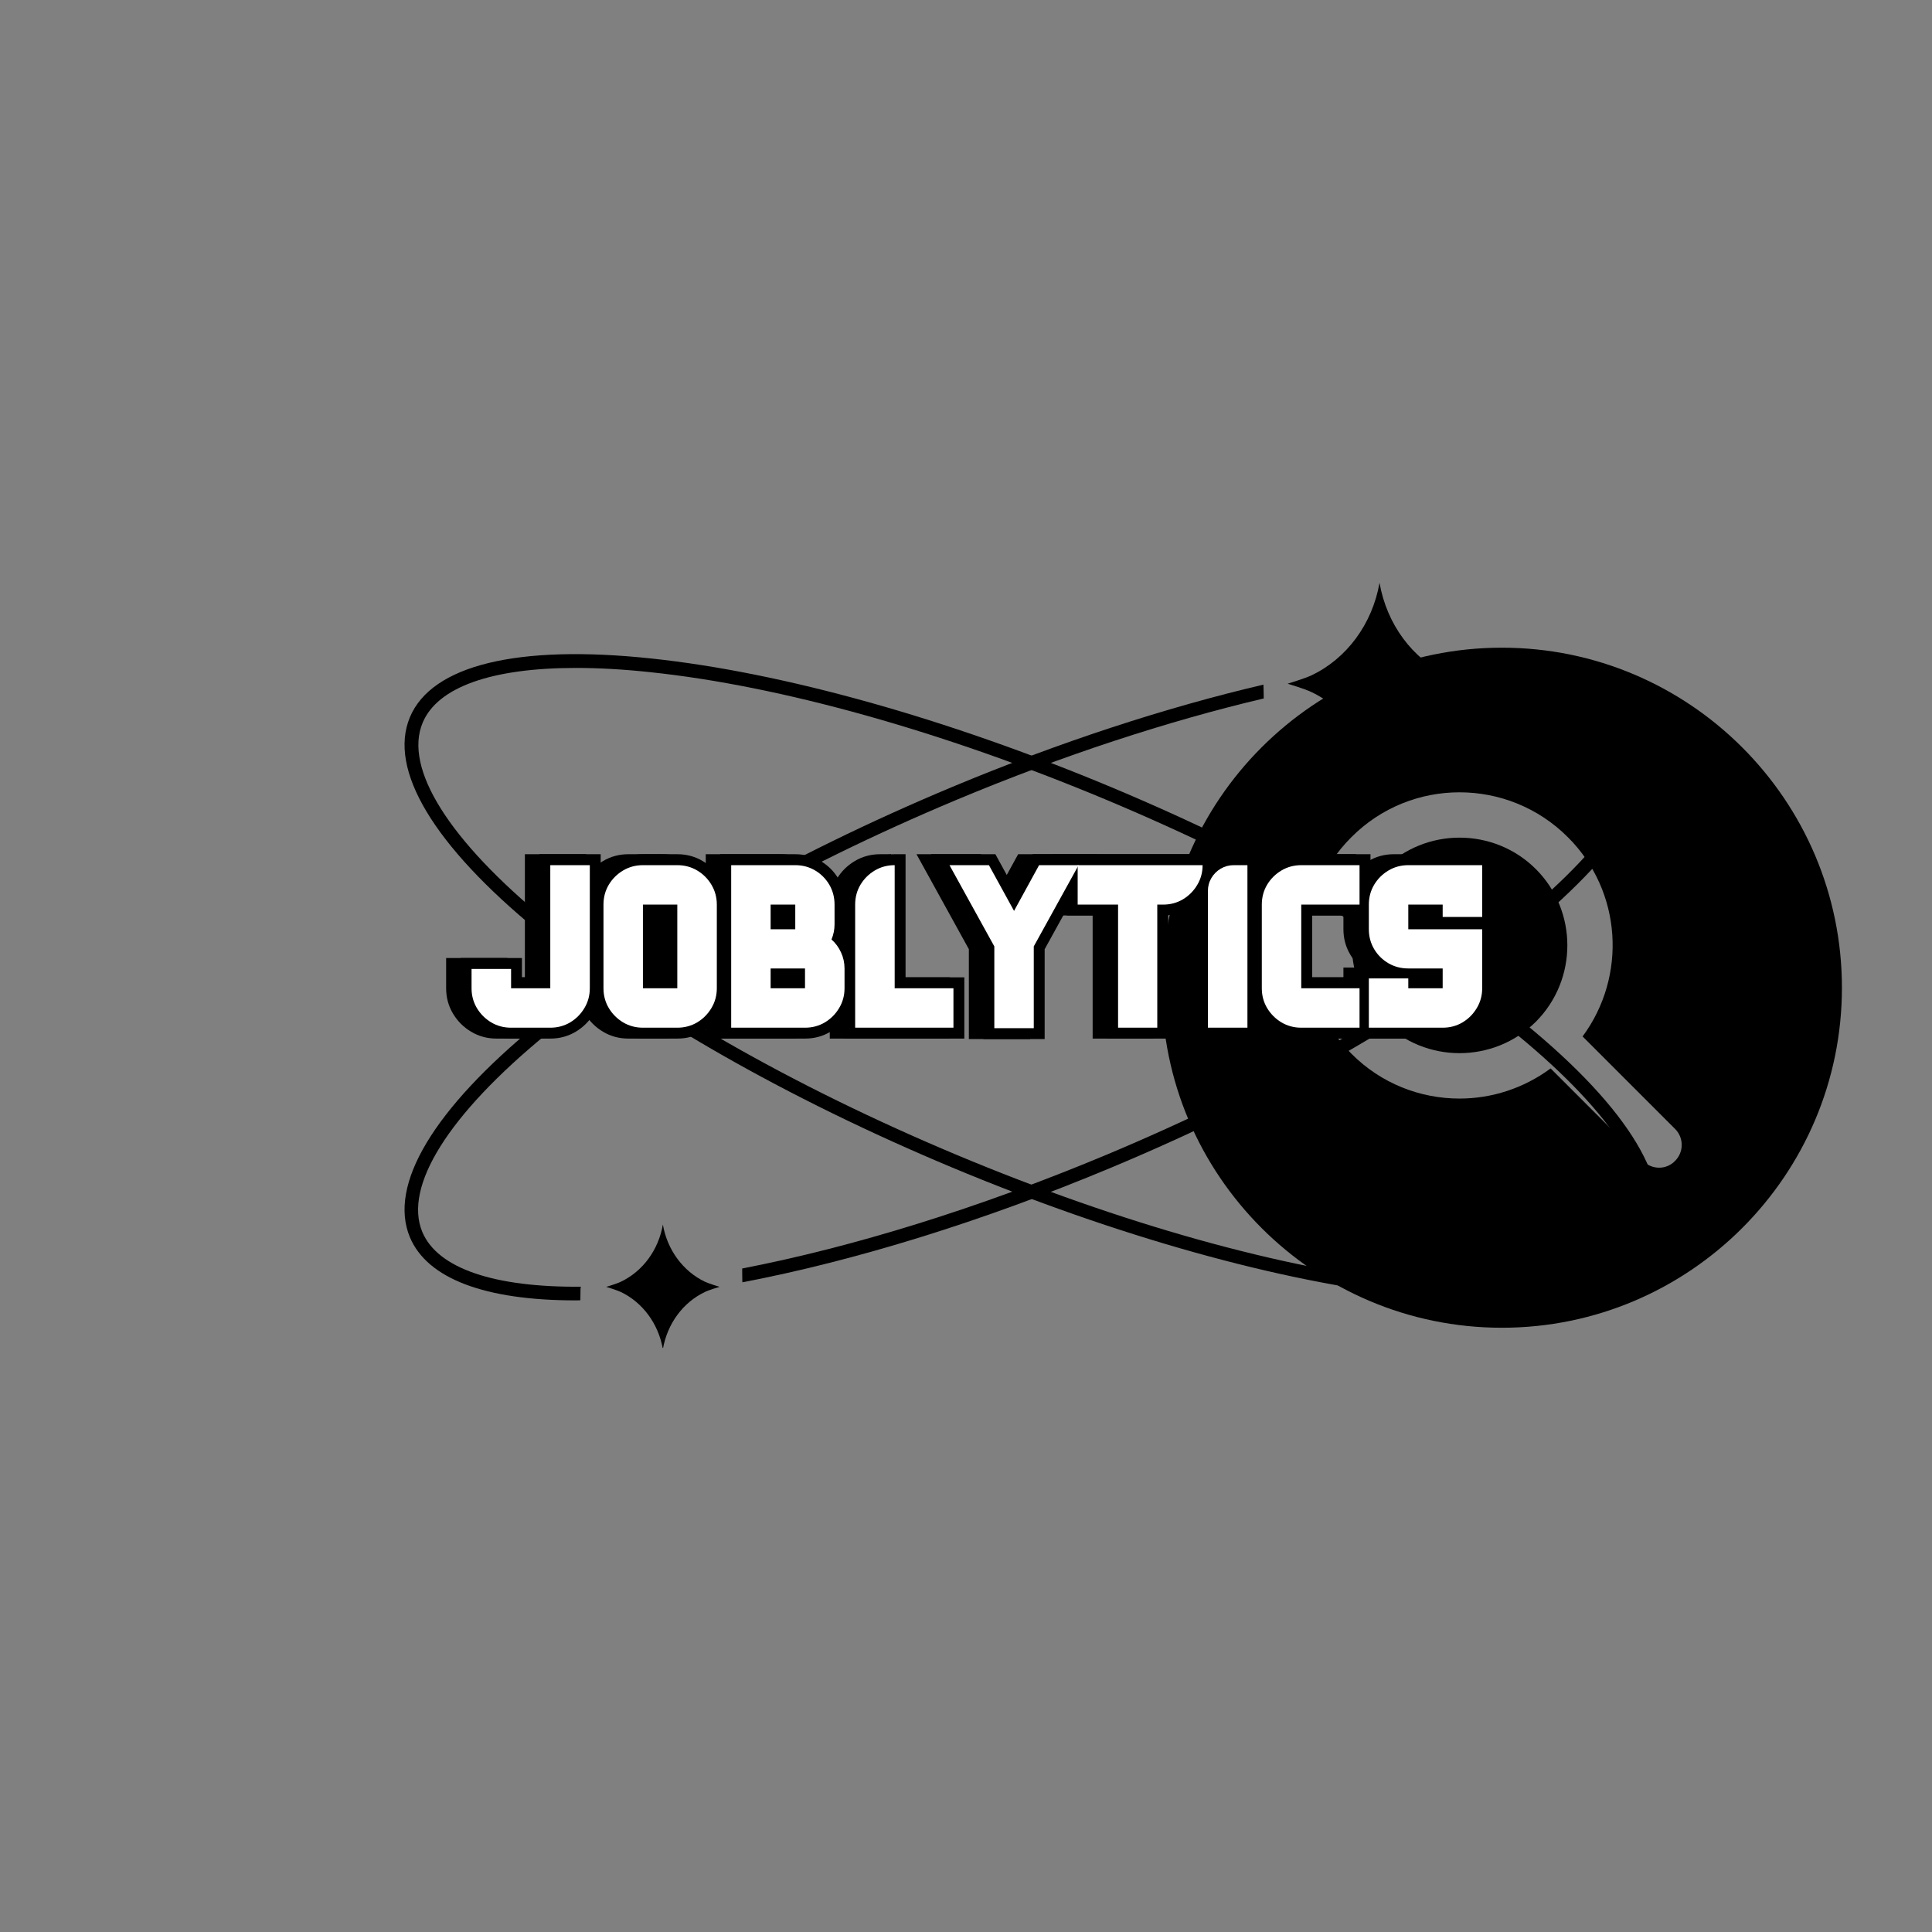 <svg xmlns="http://www.w3.org/2000/svg" xmlns:xlink="http://www.w3.org/1999/xlink" width="500" zoomAndPan="magnify" viewBox="0 0 375 375" height="500" preserveAspectRatio="xMidYMid meet" version="1.0"><rect x="0" y="0" width="375" height="375" fill="#808080" stroke="none"/><defs><g/><clipPath id="edb8dbd92d"><path d="M 249 113.125 L 286 113.125 L 286 153 L 249 153 Z M 249 113.125 " clip-rule="nonzero"/></clipPath><clipPath id="8ede014737"><path d="M 117 237 L 140 237 L 140 261.625 L 117 261.625 Z M 117 237 " clip-rule="nonzero"/></clipPath><clipPath id="587b767a61"><path d="M 225.516 125.715 L 357.516 125.715 L 357.516 257.715 L 225.516 257.715 Z M 225.516 125.715 " clip-rule="nonzero"/></clipPath><clipPath id="007a535346"><rect x="0" width="206" y="0" height="46"/></clipPath><clipPath id="40053b78de"><rect x="0" width="206" y="0" height="46"/></clipPath></defs><g clip-path="url(#edb8dbd92d)"><path fill="#000000" d="M 254.551 131.09 C 261.363 127.844 266.348 121.18 267.766 113.125 C 269.18 121.18 274.137 127.844 280.98 131.09 C 282.309 131.707 285.609 132.711 285.609 132.711 C 285.609 132.711 282.309 133.684 280.98 134.332 C 274.164 137.578 269.18 144.242 267.766 152.297 C 266.348 144.242 261.395 137.578 254.551 134.332 C 253.223 133.684 249.922 132.711 249.922 132.711 C 249.922 132.711 253.223 131.707 254.551 131.09 Z M 254.551 131.09 " fill-opacity="1" fill-rule="nonzero"/></g><g clip-path="url(#8ede014737)"><path fill="#000000" d="M 120.523 248.777 C 124.742 246.77 127.809 242.641 128.664 237.688 C 129.52 242.641 132.617 246.77 136.805 248.777 C 137.633 249.16 139.668 249.777 139.668 249.777 C 139.668 249.777 137.633 250.367 136.805 250.781 C 132.586 252.789 129.52 256.918 128.664 261.871 C 127.809 256.918 124.711 252.789 120.523 250.781 C 119.699 250.398 117.664 249.777 117.664 249.777 C 117.664 249.777 119.699 249.188 120.523 248.777 Z M 120.523 248.777 " fill-opacity="1" fill-rule="nonzero"/></g><path fill="#000000" d="M 320.855 139.258 C 317.613 131.473 306.934 127.312 290.359 127.047 C 290.387 127.312 290.418 127.578 290.449 127.844 C 290.566 128.465 290.652 129.055 290.742 129.672 C 305.816 129.969 315.668 133.625 318.438 140.262 C 322.125 149.082 313.367 163.062 294.398 178.605 C 274.754 194.711 246.441 210.875 214.672 224.176 C 189.984 234.5 165.594 242.051 144.062 246.211 C 144.062 247.094 144.062 248.008 144.09 248.895 C 165.918 244.734 190.695 237.094 215.707 226.625 C 247.707 213.234 276.262 196.922 296.109 180.672 C 316.285 164.066 325.074 149.375 320.855 139.258 Z M 320.855 139.258 " fill-opacity="1" fill-rule="nonzero"/><path fill="#000000" d="M 245.23 132.887 C 226.293 137.312 205.617 144.066 184.766 152.77 C 152.762 166.16 124.211 182.469 104.359 198.723 C 84.125 215.297 75.336 229.988 79.555 240.133 C 82.918 248.188 94.156 252.402 111.676 252.402 C 112 252.402 112.324 252.402 112.648 252.375 C 112.648 251.668 112.676 250.93 112.676 250.223 C 112.676 250.043 112.707 249.898 112.766 249.75 C 95.926 249.898 84.953 246.211 81.973 239.129 C 78.285 230.312 87.047 216.332 106.012 200.785 C 125.656 184.684 153.973 168.52 185.738 155.215 C 206.266 146.633 226.648 139.965 245.289 135.57 C 245.289 134.656 245.262 133.773 245.23 132.887 Z M 245.23 132.887 " fill-opacity="1" fill-rule="nonzero"/><path fill="#000000" d="M 288.707 252.402 C 284.195 252.402 279.27 252.137 273.961 251.547 C 248.477 248.836 216.797 239.984 184.766 226.594 C 152.762 213.203 124.211 196.895 104.359 180.641 C 84.125 164.066 75.336 149.375 79.555 139.23 C 83.773 129.113 100.438 125.043 126.453 127.816 C 151.938 130.527 183.613 139.375 215.648 152.77 C 247.648 166.16 276.199 182.469 296.051 198.723 C 316.285 215.297 325.074 229.988 320.855 240.133 C 317.496 248.188 306.258 252.402 288.707 252.402 Z M 111.793 129.645 C 95.512 129.645 84.922 133.332 82.031 140.293 C 78.344 149.109 87.105 163.09 106.07 178.637 C 125.715 194.738 154.031 210.902 185.797 224.207 C 217.562 237.508 248.977 246.297 274.254 248.953 C 298.648 251.52 314.75 247.949 318.438 239.129 C 322.125 230.312 313.367 216.332 294.398 200.785 C 274.754 184.684 246.441 168.52 214.672 155.215 C 182.879 141.914 151.492 133.125 126.215 130.469 C 120.996 129.91 116.188 129.645 111.793 129.645 Z M 111.793 129.645 " fill-opacity="1" fill-rule="nonzero"/><g clip-path="url(#587b767a61)"><path fill="#000000" d="M 291.516 125.715 C 255.129 125.715 225.516 155.324 225.516 191.715 C 225.516 228.102 255.129 257.715 291.516 257.715 C 327.906 257.715 357.516 228.102 357.516 191.715 C 357.516 155.324 327.906 125.715 291.516 125.715 Z M 325.133 225.328 C 324.297 226.211 323.152 226.648 322.051 226.648 C 320.91 226.648 319.766 226.211 318.93 225.328 L 300.977 207.379 C 295.742 211.25 289.535 213.23 283.289 213.23 C 275.676 213.23 268.066 210.324 262.301 204.516 C 250.684 192.945 250.684 174.07 262.301 162.496 C 273.871 150.883 292.703 150.883 304.32 162.496 C 314.879 173.012 315.805 189.512 307.18 201.172 L 325.133 219.125 C 326.848 220.84 326.848 223.613 325.133 225.328 Z M 325.133 225.328 " fill-opacity="1" fill-rule="nonzero"/></g><path fill="#000000" d="M 283.289 162.586 C 277.965 162.586 272.598 164.609 268.504 168.699 C 260.363 176.84 260.363 190.129 268.504 198.312 C 276.645 206.453 289.934 206.453 298.117 198.312 C 306.258 190.129 306.258 176.84 298.117 168.699 C 294.023 164.609 288.656 162.586 283.289 162.586 Z M 283.289 162.586 " fill-opacity="1" fill-rule="nonzero"/><g transform="matrix(1, 0, 0, 1, 84, 164)"><g clip-path="url(#007a535346)"><g fill="#000000" fill-opacity="1"><g transform="translate(4.754, 35.475)"><g><path d="M 15.238 -33.672 L 25.016 -33.672 L 25.016 -7.664 C 25.016 -5.863 24.57 -4.215 23.68 -2.727 C 22.809 -1.266 21.641 -0.098 20.176 0.777 C 18.688 1.668 17.039 2.113 15.238 2.113 L 7.621 2.113 C 5.816 2.113 4.172 1.668 2.68 0.777 C 1.219 -0.098 0.051 -1.266 -0.824 -2.727 C -1.715 -4.215 -2.16 -5.863 -2.16 -7.664 L -2.16 -13.52 L 9.734 -13.52 L 9.734 -7.664 L 7.621 -7.664 L 7.621 -9.777 L 15.238 -9.777 L 15.238 -7.664 L 13.125 -7.664 L 13.125 -33.672 Z M 15.238 -29.445 L 15.238 -31.559 L 17.352 -31.559 L 17.352 -5.551 L 5.504 -5.551 L 5.504 -11.406 L 7.621 -11.406 L 7.621 -9.293 L -0.047 -9.293 L -0.047 -11.406 L 2.066 -11.406 L 2.066 -7.664 C 2.066 -6.641 2.312 -5.719 2.805 -4.895 C 3.316 -4.043 3.996 -3.359 4.848 -2.852 C 5.672 -2.359 6.594 -2.113 7.621 -2.113 L 15.238 -2.113 C 16.262 -2.113 17.188 -2.359 18.008 -2.852 C 18.863 -3.359 19.543 -4.043 20.051 -4.895 C 20.543 -5.719 20.789 -6.641 20.789 -7.664 L 20.789 -31.559 L 22.902 -31.559 L 22.902 -29.445 Z M 15.238 -29.445 "/></g></g></g><g fill="#000000" fill-opacity="1"><g transform="translate(29.093, 35.475)"><g><path d="M 15.555 -33.672 C 17.355 -33.672 19 -33.227 20.492 -32.336 C 21.953 -31.461 23.121 -30.297 23.996 -28.832 C 24.887 -27.344 25.332 -25.695 25.332 -23.895 L 25.332 -7.664 C 25.332 -5.863 24.887 -4.215 23.996 -2.727 C 23.121 -1.266 21.953 -0.098 20.492 0.777 C 19 1.668 17.355 2.113 15.555 2.113 L 8.883 2.113 C 7.082 2.113 5.434 1.668 3.941 0.777 C 2.48 -0.098 1.312 -1.266 0.441 -2.727 C -0.449 -4.215 -0.895 -5.863 -0.895 -7.664 L -0.895 -23.895 C -0.895 -25.695 -0.449 -27.344 0.441 -28.832 C 1.312 -30.297 2.48 -31.461 3.941 -32.336 C 5.434 -33.227 7.082 -33.672 8.883 -33.672 Z M 15.555 -29.445 L 8.883 -29.445 C 7.859 -29.445 6.934 -29.199 6.109 -28.707 C 5.258 -28.199 4.578 -27.52 4.07 -26.664 C 3.578 -25.844 3.332 -24.918 3.332 -23.895 L 3.332 -7.664 C 3.332 -6.641 3.578 -5.719 4.07 -4.895 C 4.578 -4.043 5.258 -3.359 6.109 -2.852 C 6.934 -2.359 7.859 -2.113 8.883 -2.113 L 15.555 -2.113 C 16.578 -2.113 17.5 -2.359 18.324 -2.852 C 19.176 -3.359 19.859 -4.043 20.367 -4.895 C 20.859 -5.719 21.105 -6.641 21.105 -7.664 L 21.105 -23.895 C 21.105 -24.918 20.859 -25.844 20.367 -26.664 C 19.859 -27.52 19.176 -28.199 18.324 -28.707 C 17.5 -29.199 16.578 -29.445 15.555 -29.445 Z M 8.883 -9.777 L 15.555 -9.777 L 15.555 -7.664 L 13.441 -7.664 L 13.441 -23.895 L 15.555 -23.895 L 15.555 -21.781 L 8.883 -21.781 L 8.883 -23.895 L 10.996 -23.895 L 10.996 -7.664 L 8.883 -7.664 Z M 6.77 -5.551 L 6.77 -26.008 L 17.668 -26.008 L 17.668 -5.551 Z M 6.77 -5.551 "/></g></g></g><g fill="#000000" fill-opacity="1"><g transform="translate(53.523, 35.475)"><g><path d="M 22.453 -18.715 C 23.457 -17.828 24.246 -16.762 24.82 -15.516 C 25.402 -14.258 25.691 -12.918 25.691 -11.496 L 25.691 -7.664 C 25.691 -5.863 25.246 -4.215 24.355 -2.727 C 23.484 -1.266 22.316 -0.098 20.852 0.777 C 19.363 1.668 17.715 2.113 15.914 2.113 L -0.535 2.113 L -0.535 -33.672 L 14.02 -33.672 C 15.824 -33.672 17.469 -33.227 18.961 -32.336 C 20.43 -31.461 21.59 -30.285 22.449 -28.816 C 23.32 -27.328 23.754 -25.688 23.754 -23.895 L 23.754 -20.062 C 23.754 -18.758 23.504 -17.508 23.004 -16.316 L 21.055 -17.133 Z M 19.652 -15.551 L 18.52 -16.551 L 19.105 -17.949 C 19.387 -18.621 19.527 -19.324 19.527 -20.062 L 19.527 -23.895 C 19.527 -24.926 19.285 -25.855 18.801 -26.684 C 18.309 -27.527 17.637 -28.203 16.793 -28.707 C 15.969 -29.199 15.047 -29.445 14.02 -29.445 L 1.578 -29.445 L 1.578 -31.559 L 3.691 -31.559 L 3.691 0 L 1.578 0 L 1.578 -2.113 L 15.914 -2.113 C 16.938 -2.113 17.863 -2.359 18.684 -2.852 C 19.539 -3.359 20.219 -4.043 20.727 -4.895 C 21.219 -5.719 21.465 -6.641 21.465 -7.664 L 21.465 -11.496 C 21.465 -12.301 21.305 -13.047 20.984 -13.746 C 20.656 -14.453 20.215 -15.055 19.652 -15.551 Z M 11.355 -23.895 L 11.355 -19.117 L 9.242 -19.117 L 9.242 -21.23 L 14.02 -21.23 L 14.02 -19.117 L 11.906 -19.117 L 11.906 -23.895 L 14.02 -23.895 L 14.02 -21.781 L 9.242 -21.781 L 9.242 -23.895 Z M 7.129 -26.008 L 16.133 -26.008 L 16.133 -17.004 L 7.129 -17.004 Z M 9.242 -9.777 L 15.914 -9.777 L 15.914 -7.664 L 13.801 -7.664 L 13.801 -11.496 L 15.914 -11.496 L 15.914 -9.383 L 9.242 -9.383 L 9.242 -11.496 L 11.355 -11.496 L 11.355 -7.664 L 9.242 -7.664 Z M 7.129 -5.551 L 7.129 -13.609 L 18.027 -13.609 L 18.027 -5.551 Z M 7.129 -5.551 "/></g></g></g><g fill="#000000" fill-opacity="1"><g transform="translate(77.772, 35.475)"><g><path d="M 9.062 -9.777 L 22.582 -9.777 L 22.582 2.113 L -0.715 2.113 L -0.715 -23.895 C -0.715 -25.695 -0.27 -27.344 0.621 -28.832 C 1.492 -30.297 2.66 -31.461 4.125 -32.336 C 5.613 -33.227 7.262 -33.672 9.062 -33.672 L 11.176 -33.672 L 11.176 -7.664 L 9.062 -7.664 Z M 6.949 -5.551 L 6.949 -31.559 L 9.062 -31.559 L 9.062 -29.445 C 8.039 -29.445 7.113 -29.199 6.293 -28.707 C 5.438 -28.199 4.758 -27.52 4.25 -26.664 C 3.758 -25.844 3.512 -24.918 3.512 -23.895 L 3.512 0 L 1.398 0 L 1.398 -2.113 L 20.469 -2.113 L 20.469 0 L 18.355 0 L 18.355 -7.664 L 20.469 -7.664 L 20.469 -5.551 Z M 6.949 -5.551 "/></g></g></g><g fill="#000000" fill-opacity="1"><g transform="translate(98.145, 35.475)"><g><path d="M 26.242 -30.539 L 17.539 -14.758 L 15.688 -15.781 L 17.801 -15.781 L 17.801 2.203 L 5.91 2.203 L 5.91 -15.781 L 8.023 -15.781 L 6.176 -14.758 L -4.254 -33.672 L 8.238 -33.672 L 13.711 -23.691 L 11.855 -22.676 L 10.004 -23.691 L 15.477 -33.672 L 27.969 -33.672 Z M 22.539 -32.578 L 24.391 -31.559 L 24.391 -29.445 L 16.727 -29.445 L 16.727 -31.559 L 18.578 -30.543 L 11.855 -18.281 L 5.137 -30.543 L 6.988 -31.559 L 6.988 -29.445 L -0.676 -29.445 L -0.676 -31.559 L 1.176 -32.578 L 10.137 -16.324 L 10.137 0.09 L 8.023 0.09 L 8.023 -2.023 L 15.688 -2.023 L 15.688 0.09 L 13.574 0.09 L 13.574 -16.324 Z M 22.539 -32.578 "/></g></g></g><g fill="#000000" fill-opacity="1"><g transform="translate(121.898, 35.475)"><g><path d="M 0.449 -33.672 L 26.82 -33.672 L 26.82 -31.559 C 26.82 -29.758 26.375 -28.109 25.484 -26.621 C 24.609 -25.16 23.441 -23.992 21.98 -23.117 C 20.488 -22.227 18.844 -21.781 17.043 -21.781 L 15.914 -21.781 L 15.914 -23.895 L 18.027 -23.895 L 18.027 2.113 L 6.184 2.113 L 6.184 -23.895 L 8.297 -23.895 L 8.297 -21.781 L -1.664 -21.781 L -1.664 -33.672 Z M 0.449 -29.445 L 0.449 -31.559 L 2.562 -31.559 L 2.562 -23.895 L 0.449 -23.895 L 0.449 -26.008 L 10.41 -26.008 L 10.41 0 L 8.297 0 L 8.297 -2.113 L 15.914 -2.113 L 15.914 0 L 13.801 0 L 13.801 -26.008 L 17.043 -26.008 C 18.066 -26.008 18.988 -26.254 19.812 -26.746 C 20.664 -27.254 21.348 -27.938 21.855 -28.789 C 22.348 -29.613 22.594 -30.535 22.594 -31.559 L 24.707 -31.559 L 24.707 -29.445 Z M 0.449 -29.445 "/></g></g></g><g fill="#000000" fill-opacity="1"><g transform="translate(146.148, 35.475)"><g><path d="M 6.492 -33.672 L 11.266 -33.672 L 11.266 2.113 L -0.625 2.113 L -0.625 -26.555 C -0.625 -27.84 -0.305 -29.031 0.344 -30.129 C 0.977 -31.211 1.836 -32.066 2.918 -32.703 C 4.016 -33.352 5.207 -33.672 6.492 -33.672 Z M 6.492 -29.445 C 5.973 -29.445 5.496 -29.316 5.062 -29.062 C 4.609 -28.797 4.25 -28.438 3.984 -27.984 C 3.73 -27.551 3.602 -27.074 3.602 -26.555 L 3.602 0 L 1.488 0 L 1.488 -2.113 L 9.152 -2.113 L 9.152 0 L 7.039 0 L 7.039 -31.559 L 9.152 -31.559 L 9.152 -29.445 Z M 6.492 -29.445 "/></g></g></g><g fill="#000000" fill-opacity="1"><g transform="translate(156.875, 35.475)"><g><path d="M 20.199 -21.781 L 8.883 -21.781 L 8.883 -23.895 L 10.996 -23.895 L 10.996 -7.664 L 8.883 -7.664 L 8.883 -9.777 L 22.312 -9.777 L 22.312 2.113 L 8.883 2.113 C 7.082 2.113 5.434 1.668 3.941 0.777 C 2.48 -0.098 1.312 -1.266 0.441 -2.727 C -0.449 -4.215 -0.895 -5.863 -0.895 -7.664 L -0.895 -23.895 C -0.895 -25.695 -0.449 -27.344 0.441 -28.832 C 1.312 -30.297 2.48 -31.461 3.941 -32.336 C 5.434 -33.227 7.082 -33.672 8.883 -33.672 L 22.312 -33.672 L 22.312 -21.781 Z M 20.199 -26.008 L 20.199 -23.895 L 18.086 -23.895 L 18.086 -31.559 L 20.199 -31.559 L 20.199 -29.445 L 8.883 -29.445 C 7.859 -29.445 6.934 -29.199 6.109 -28.707 C 5.258 -28.199 4.578 -27.52 4.07 -26.664 C 3.578 -25.844 3.332 -24.918 3.332 -23.895 L 3.332 -7.664 C 3.332 -6.641 3.578 -5.719 4.07 -4.895 C 4.578 -4.043 5.258 -3.359 6.109 -2.852 C 6.934 -2.359 7.859 -2.113 8.883 -2.113 L 20.199 -2.113 L 20.199 0 L 18.086 0 L 18.086 -7.664 L 20.199 -7.664 L 20.199 -5.551 L 6.77 -5.551 L 6.77 -26.008 Z M 20.199 -26.008 "/></g></g></g><g fill="#000000" fill-opacity="1"><g transform="translate(177.699, 35.475)"><g><path d="M 8.836 -33.672 L 25.285 -33.672 L 25.285 -19.391 L 13.395 -19.391 L 13.395 -23.895 L 15.508 -23.895 L 15.508 -21.781 L 8.836 -21.781 L 8.836 -23.895 L 10.949 -23.895 L 10.949 -19.117 L 8.836 -19.117 L 8.836 -21.23 L 25.285 -21.23 L 25.285 -7.664 C 25.285 -5.863 24.84 -4.215 23.949 -2.727 C 23.078 -1.266 21.91 -0.098 20.449 0.777 C 18.957 1.668 17.309 2.113 15.508 2.113 L -0.941 2.113 L -0.941 -11.672 L 10.949 -11.672 L 10.949 -7.664 L 8.836 -7.664 L 8.836 -9.777 L 15.508 -9.777 L 15.508 -7.664 L 13.395 -7.664 L 13.395 -11.496 L 15.508 -11.496 L 15.508 -9.383 L 8.836 -9.383 C 7.043 -9.383 5.402 -9.816 3.914 -10.688 C 2.445 -11.547 1.273 -12.707 0.395 -14.176 C -0.496 -15.668 -0.941 -17.312 -0.941 -19.117 L -0.941 -23.895 C -0.941 -25.695 -0.496 -27.344 0.395 -28.832 C 1.27 -30.297 2.438 -31.461 3.898 -32.336 C 5.391 -33.227 7.035 -33.672 8.836 -33.672 Z M 8.836 -29.445 C 7.812 -29.445 6.891 -29.199 6.066 -28.707 C 5.215 -28.199 4.531 -27.52 4.023 -26.664 C 3.531 -25.844 3.285 -24.918 3.285 -23.895 L 3.285 -19.117 C 3.285 -18.094 3.531 -17.168 4.023 -16.344 C 4.527 -15.5 5.203 -14.828 6.047 -14.336 C 6.875 -13.852 7.805 -13.609 8.836 -13.609 L 17.621 -13.609 L 17.621 -5.551 L 6.723 -5.551 L 6.723 -9.559 L 8.836 -9.559 L 8.836 -7.445 L 1.172 -7.445 L 1.172 -9.559 L 3.285 -9.559 L 3.285 0 L 1.172 0 L 1.172 -2.113 L 15.508 -2.113 C 16.531 -2.113 17.457 -2.359 18.281 -2.852 C 19.133 -3.359 19.812 -4.043 20.32 -4.895 C 20.812 -5.719 21.059 -6.641 21.059 -7.664 L 21.059 -19.117 L 23.172 -19.117 L 23.172 -17.004 L 6.723 -17.004 L 6.723 -26.008 L 17.621 -26.008 L 17.621 -21.504 L 15.508 -21.504 L 15.508 -23.617 L 23.172 -23.617 L 23.172 -21.504 L 21.059 -21.504 L 21.059 -31.559 L 23.172 -31.559 L 23.172 -29.445 Z M 8.836 -29.445 "/></g></g></g><g fill="#000000" fill-opacity="1"><g transform="translate(4.754, 35.475)"><g><path d="M 15.234 -31.547 L 22.906 -31.547 L 22.906 -7.656 C 22.906 -6.25 22.555 -4.969 21.859 -3.812 C 21.172 -2.656 20.25 -1.727 19.094 -1.031 C 17.938 -0.344 16.648 0 15.234 0 L 7.625 0 C 6.207 0 4.922 -0.344 3.766 -1.031 C 2.609 -1.727 1.68 -2.656 0.984 -3.812 C 0.297 -4.969 -0.047 -6.25 -0.047 -7.656 L -0.047 -11.406 L 7.625 -11.406 L 7.625 -7.656 L 15.234 -7.656 Z M 15.234 -31.547 "/></g></g></g><g fill="#000000" fill-opacity="1"><g transform="translate(29.093, 35.475)"><g><path d="M 15.547 -31.547 C 16.961 -31.547 18.25 -31.203 19.406 -30.516 C 20.562 -29.828 21.484 -28.906 22.172 -27.75 C 22.867 -26.594 23.219 -25.305 23.219 -23.891 L 23.219 -7.656 C 23.219 -6.25 22.867 -4.969 22.172 -3.812 C 21.484 -2.656 20.562 -1.727 19.406 -1.031 C 18.25 -0.344 16.961 0 15.547 0 L 8.875 0 C 7.469 0 6.188 -0.344 5.031 -1.031 C 3.875 -1.727 2.945 -2.656 2.25 -3.812 C 1.562 -4.969 1.219 -6.25 1.219 -7.656 L 1.219 -23.891 C 1.219 -25.305 1.562 -26.594 2.25 -27.75 C 2.945 -28.906 3.875 -29.828 5.031 -30.516 C 6.188 -31.203 7.469 -31.547 8.875 -31.547 Z M 8.875 -7.656 L 15.547 -7.656 L 15.547 -23.891 L 8.875 -23.891 Z M 8.875 -7.656 "/></g></g></g><g fill="#000000" fill-opacity="1"><g transform="translate(53.523, 35.475)"><g><path d="M 21.047 -17.125 C 21.828 -16.438 22.441 -15.602 22.891 -14.625 C 23.348 -13.645 23.578 -12.602 23.578 -11.5 L 23.578 -7.656 C 23.578 -6.25 23.227 -4.969 22.531 -3.812 C 21.844 -2.656 20.922 -1.727 19.766 -1.031 C 18.609 -0.344 17.32 0 15.906 0 L 1.578 0 L 1.578 -31.547 L 14.016 -31.547 C 15.43 -31.547 16.719 -31.203 17.875 -30.516 C 19.031 -29.828 19.945 -28.906 20.625 -27.75 C 21.301 -26.594 21.641 -25.305 21.641 -23.891 L 21.641 -20.062 C 21.641 -19.039 21.441 -18.062 21.047 -17.125 Z M 9.234 -23.891 L 9.234 -19.109 L 14.016 -19.109 L 14.016 -23.891 Z M 9.234 -7.656 L 15.906 -7.656 L 15.906 -11.5 L 9.234 -11.5 Z M 9.234 -7.656 "/></g></g></g><g fill="#000000" fill-opacity="1"><g transform="translate(77.772, 35.475)"><g><path d="M 9.062 -7.656 L 20.469 -7.656 L 20.469 0 L 1.391 0 L 1.391 -23.891 C 1.391 -25.305 1.734 -26.594 2.422 -27.75 C 3.117 -28.906 4.047 -29.828 5.203 -30.516 C 6.359 -31.203 7.645 -31.547 9.062 -31.547 Z M 9.062 -7.656 "/></g></g></g><g fill="#000000" fill-opacity="1"><g transform="translate(98.145, 35.475)"><g><path d="M 24.391 -31.547 L 15.688 -15.781 L 15.688 0.094 L 8.031 0.094 L 8.031 -15.781 L -0.672 -31.547 L 6.984 -31.547 L 11.859 -22.672 L 16.719 -31.547 Z M 24.391 -31.547 "/></g></g></g><g fill="#000000" fill-opacity="1"><g transform="translate(121.898, 35.475)"><g><path d="M 0.453 -31.547 L 24.703 -31.547 C 24.703 -30.141 24.352 -28.859 23.656 -27.703 C 22.969 -26.547 22.047 -25.617 20.891 -24.922 C 19.734 -24.234 18.453 -23.891 17.047 -23.891 L 15.906 -23.891 L 15.906 0 L 8.297 0 L 8.297 -23.891 L 0.453 -23.891 Z M 0.453 -31.547 "/></g></g></g><g fill="#000000" fill-opacity="1"><g transform="translate(146.148, 35.475)"><g><path d="M 6.484 -31.547 L 9.156 -31.547 L 9.156 0 L 1.484 0 L 1.484 -26.547 C 1.484 -27.453 1.707 -28.285 2.156 -29.047 C 2.613 -29.816 3.223 -30.426 3.984 -30.875 C 4.754 -31.32 5.586 -31.547 6.484 -31.547 Z M 6.484 -31.547 "/></g></g></g><g fill="#000000" fill-opacity="1"><g transform="translate(156.875, 35.475)"><g><path d="M 20.188 -23.891 L 8.875 -23.891 L 8.875 -7.656 L 20.188 -7.656 L 20.188 0 L 8.875 0 C 7.469 0 6.188 -0.344 5.031 -1.031 C 3.875 -1.727 2.945 -2.656 2.25 -3.812 C 1.562 -4.969 1.219 -6.25 1.219 -7.656 L 1.219 -23.891 C 1.219 -25.305 1.562 -26.594 2.25 -27.75 C 2.945 -28.906 3.875 -29.828 5.031 -30.516 C 6.188 -31.203 7.469 -31.547 8.875 -31.547 L 20.188 -31.547 Z M 20.188 -23.891 "/></g></g></g><g fill="#000000" fill-opacity="1"><g transform="translate(177.699, 35.475)"><g><path d="M 8.828 -31.547 L 23.172 -31.547 L 23.172 -21.5 L 15.5 -21.5 L 15.5 -23.891 L 8.828 -23.891 L 8.828 -19.109 L 23.172 -19.109 L 23.172 -7.656 C 23.172 -6.25 22.82 -4.969 22.125 -3.812 C 21.438 -2.656 20.516 -1.727 19.359 -1.031 C 18.203 -0.344 16.914 0 15.5 0 L 1.172 0 L 1.172 -9.562 L 8.828 -9.562 L 8.828 -7.656 L 15.5 -7.656 L 15.5 -11.5 L 8.828 -11.5 C 7.422 -11.5 6.141 -11.832 4.984 -12.5 C 3.828 -13.176 2.898 -14.094 2.203 -15.25 C 1.516 -16.414 1.172 -17.703 1.172 -19.109 L 1.172 -23.891 C 1.172 -25.305 1.516 -26.594 2.203 -27.75 C 2.898 -28.906 3.828 -29.828 4.984 -30.516 C 6.141 -31.203 7.422 -31.547 8.828 -31.547 Z M 8.828 -31.547 "/></g></g></g></g></g><g transform="matrix(1, 0, 0, 1, 87, 164)"><g clip-path="url(#40053b78de)"><g fill="#000000" fill-opacity="1"><g transform="translate(4.576, 35.475)"><g><path d="M 15.238 -33.672 L 25.016 -33.672 L 25.016 -7.664 C 25.016 -5.863 24.57 -4.215 23.68 -2.727 C 22.809 -1.266 21.641 -0.098 20.176 0.777 C 18.688 1.668 17.039 2.113 15.238 2.113 L 7.621 2.113 C 5.816 2.113 4.172 1.668 2.68 0.777 C 1.219 -0.098 0.051 -1.266 -0.824 -2.727 C -1.715 -4.215 -2.16 -5.863 -2.16 -7.664 L -2.16 -13.52 L 9.734 -13.52 L 9.734 -7.664 L 7.621 -7.664 L 7.621 -9.777 L 15.238 -9.777 L 15.238 -7.664 L 13.125 -7.664 L 13.125 -33.672 Z M 15.238 -29.445 L 15.238 -31.559 L 17.352 -31.559 L 17.352 -5.551 L 5.504 -5.551 L 5.504 -11.406 L 7.621 -11.406 L 7.621 -9.293 L -0.047 -9.293 L -0.047 -11.406 L 2.066 -11.406 L 2.066 -7.664 C 2.066 -6.641 2.312 -5.719 2.805 -4.895 C 3.316 -4.043 3.996 -3.359 4.848 -2.852 C 5.672 -2.359 6.594 -2.113 7.621 -2.113 L 15.238 -2.113 C 16.262 -2.113 17.188 -2.359 18.008 -2.852 C 18.863 -3.359 19.543 -4.043 20.051 -4.895 C 20.543 -5.719 20.789 -6.641 20.789 -7.664 L 20.789 -31.559 L 22.902 -31.559 L 22.902 -29.445 Z M 15.238 -29.445 "/></g></g></g><g fill="#000000" fill-opacity="1"><g transform="translate(28.916, 35.475)"><g><path d="M 15.555 -33.672 C 17.355 -33.672 19 -33.227 20.492 -32.336 C 21.953 -31.461 23.121 -30.297 23.996 -28.832 C 24.887 -27.344 25.332 -25.695 25.332 -23.895 L 25.332 -7.664 C 25.332 -5.863 24.887 -4.215 23.996 -2.727 C 23.121 -1.266 21.953 -0.098 20.492 0.777 C 19 1.668 17.355 2.113 15.555 2.113 L 8.883 2.113 C 7.082 2.113 5.434 1.668 3.941 0.777 C 2.48 -0.098 1.312 -1.266 0.441 -2.727 C -0.449 -4.215 -0.895 -5.863 -0.895 -7.664 L -0.895 -23.895 C -0.895 -25.695 -0.449 -27.344 0.441 -28.832 C 1.312 -30.297 2.48 -31.461 3.941 -32.336 C 5.434 -33.227 7.082 -33.672 8.883 -33.672 Z M 15.555 -29.445 L 8.883 -29.445 C 7.859 -29.445 6.934 -29.199 6.109 -28.707 C 5.258 -28.199 4.578 -27.52 4.07 -26.664 C 3.578 -25.844 3.332 -24.918 3.332 -23.895 L 3.332 -7.664 C 3.332 -6.641 3.578 -5.719 4.07 -4.895 C 4.578 -4.043 5.258 -3.359 6.109 -2.852 C 6.934 -2.359 7.859 -2.113 8.883 -2.113 L 15.555 -2.113 C 16.578 -2.113 17.5 -2.359 18.324 -2.852 C 19.176 -3.359 19.859 -4.043 20.367 -4.895 C 20.859 -5.719 21.105 -6.641 21.105 -7.664 L 21.105 -23.895 C 21.105 -24.918 20.859 -25.844 20.367 -26.664 C 19.859 -27.52 19.176 -28.199 18.324 -28.707 C 17.5 -29.199 16.578 -29.445 15.555 -29.445 Z M 8.883 -9.777 L 15.555 -9.777 L 15.555 -7.664 L 13.441 -7.664 L 13.441 -23.895 L 15.555 -23.895 L 15.555 -21.781 L 8.883 -21.781 L 8.883 -23.895 L 10.996 -23.895 L 10.996 -7.664 L 8.883 -7.664 Z M 6.77 -5.551 L 6.77 -26.008 L 17.668 -26.008 L 17.668 -5.551 Z M 6.77 -5.551 "/></g></g></g><g fill="#000000" fill-opacity="1"><g transform="translate(53.345, 35.475)"><g><path d="M 22.453 -18.715 C 23.457 -17.828 24.246 -16.762 24.82 -15.516 C 25.402 -14.258 25.691 -12.918 25.691 -11.496 L 25.691 -7.664 C 25.691 -5.863 25.246 -4.215 24.355 -2.727 C 23.484 -1.266 22.316 -0.098 20.852 0.777 C 19.363 1.668 17.715 2.113 15.914 2.113 L -0.535 2.113 L -0.535 -33.672 L 14.02 -33.672 C 15.824 -33.672 17.469 -33.227 18.961 -32.336 C 20.43 -31.461 21.59 -30.285 22.449 -28.816 C 23.32 -27.328 23.754 -25.688 23.754 -23.895 L 23.754 -20.062 C 23.754 -18.758 23.504 -17.508 23.004 -16.316 L 21.055 -17.133 Z M 19.652 -15.551 L 18.52 -16.551 L 19.105 -17.949 C 19.387 -18.621 19.527 -19.324 19.527 -20.062 L 19.527 -23.895 C 19.527 -24.926 19.285 -25.855 18.801 -26.684 C 18.309 -27.527 17.637 -28.203 16.793 -28.707 C 15.969 -29.199 15.047 -29.445 14.02 -29.445 L 1.578 -29.445 L 1.578 -31.559 L 3.691 -31.559 L 3.691 0 L 1.578 0 L 1.578 -2.113 L 15.914 -2.113 C 16.938 -2.113 17.863 -2.359 18.684 -2.852 C 19.539 -3.359 20.219 -4.043 20.727 -4.895 C 21.219 -5.719 21.465 -6.641 21.465 -7.664 L 21.465 -11.496 C 21.465 -12.301 21.305 -13.047 20.984 -13.746 C 20.656 -14.453 20.215 -15.055 19.652 -15.551 Z M 11.355 -23.895 L 11.355 -19.117 L 9.242 -19.117 L 9.242 -21.23 L 14.02 -21.23 L 14.02 -19.117 L 11.906 -19.117 L 11.906 -23.895 L 14.02 -23.895 L 14.02 -21.781 L 9.242 -21.781 L 9.242 -23.895 Z M 7.129 -26.008 L 16.133 -26.008 L 16.133 -17.004 L 7.129 -17.004 Z M 9.242 -9.777 L 15.914 -9.777 L 15.914 -7.664 L 13.801 -7.664 L 13.801 -11.496 L 15.914 -11.496 L 15.914 -9.383 L 9.242 -9.383 L 9.242 -11.496 L 11.355 -11.496 L 11.355 -7.664 L 9.242 -7.664 Z M 7.129 -5.551 L 7.129 -13.609 L 18.027 -13.609 L 18.027 -5.551 Z M 7.129 -5.551 "/></g></g></g><g fill="#000000" fill-opacity="1"><g transform="translate(77.594, 35.475)"><g><path d="M 9.062 -9.777 L 22.582 -9.777 L 22.582 2.113 L -0.715 2.113 L -0.715 -23.895 C -0.715 -25.695 -0.27 -27.344 0.621 -28.832 C 1.492 -30.297 2.66 -31.461 4.125 -32.336 C 5.613 -33.227 7.262 -33.672 9.062 -33.672 L 11.176 -33.672 L 11.176 -7.664 L 9.062 -7.664 Z M 6.949 -5.551 L 6.949 -31.559 L 9.062 -31.559 L 9.062 -29.445 C 8.039 -29.445 7.113 -29.199 6.293 -28.707 C 5.438 -28.199 4.758 -27.52 4.25 -26.664 C 3.758 -25.844 3.512 -24.918 3.512 -23.895 L 3.512 0 L 1.398 0 L 1.398 -2.113 L 20.469 -2.113 L 20.469 0 L 18.355 0 L 18.355 -7.664 L 20.469 -7.664 L 20.469 -5.551 Z M 6.949 -5.551 "/></g></g></g><g fill="#000000" fill-opacity="1"><g transform="translate(97.967, 35.475)"><g><path d="M 26.242 -30.539 L 17.539 -14.758 L 15.688 -15.781 L 17.801 -15.781 L 17.801 2.203 L 5.91 2.203 L 5.91 -15.781 L 8.023 -15.781 L 6.176 -14.758 L -4.254 -33.672 L 8.238 -33.672 L 13.711 -23.691 L 11.855 -22.676 L 10.004 -23.691 L 15.477 -33.672 L 27.969 -33.672 Z M 22.539 -32.578 L 24.391 -31.559 L 24.391 -29.445 L 16.727 -29.445 L 16.727 -31.559 L 18.578 -30.543 L 11.855 -18.281 L 5.137 -30.543 L 6.988 -31.559 L 6.988 -29.445 L -0.676 -29.445 L -0.676 -31.559 L 1.176 -32.578 L 10.137 -16.324 L 10.137 0.09 L 8.023 0.09 L 8.023 -2.023 L 15.688 -2.023 L 15.688 0.09 L 13.574 0.09 L 13.574 -16.324 Z M 22.539 -32.578 "/></g></g></g><g fill="#000000" fill-opacity="1"><g transform="translate(121.721, 35.475)"><g><path d="M 0.449 -33.672 L 26.82 -33.672 L 26.82 -31.559 C 26.82 -29.758 26.375 -28.109 25.484 -26.621 C 24.609 -25.16 23.441 -23.992 21.98 -23.117 C 20.488 -22.227 18.844 -21.781 17.043 -21.781 L 15.914 -21.781 L 15.914 -23.895 L 18.027 -23.895 L 18.027 2.113 L 6.184 2.113 L 6.184 -23.895 L 8.297 -23.895 L 8.297 -21.781 L -1.664 -21.781 L -1.664 -33.672 Z M 0.449 -29.445 L 0.449 -31.559 L 2.562 -31.559 L 2.562 -23.895 L 0.449 -23.895 L 0.449 -26.008 L 10.41 -26.008 L 10.41 0 L 8.297 0 L 8.297 -2.113 L 15.914 -2.113 L 15.914 0 L 13.801 0 L 13.801 -26.008 L 17.043 -26.008 C 18.066 -26.008 18.988 -26.254 19.812 -26.746 C 20.664 -27.254 21.348 -27.938 21.855 -28.789 C 22.348 -29.613 22.594 -30.535 22.594 -31.559 L 24.707 -31.559 L 24.707 -29.445 Z M 0.449 -29.445 "/></g></g></g><g fill="#000000" fill-opacity="1"><g transform="translate(145.97, 35.475)"><g><path d="M 6.492 -33.672 L 11.266 -33.672 L 11.266 2.113 L -0.625 2.113 L -0.625 -26.555 C -0.625 -27.84 -0.305 -29.031 0.344 -30.129 C 0.977 -31.211 1.836 -32.066 2.918 -32.703 C 4.016 -33.352 5.207 -33.672 6.492 -33.672 Z M 6.492 -29.445 C 5.973 -29.445 5.496 -29.316 5.062 -29.062 C 4.609 -28.797 4.25 -28.438 3.984 -27.984 C 3.73 -27.551 3.602 -27.074 3.602 -26.555 L 3.602 0 L 1.488 0 L 1.488 -2.113 L 9.152 -2.113 L 9.152 0 L 7.039 0 L 7.039 -31.559 L 9.152 -31.559 L 9.152 -29.445 Z M 6.492 -29.445 "/></g></g></g><g fill="#000000" fill-opacity="1"><g transform="translate(156.697, 35.475)"><g><path d="M 20.199 -21.781 L 8.883 -21.781 L 8.883 -23.895 L 10.996 -23.895 L 10.996 -7.664 L 8.883 -7.664 L 8.883 -9.777 L 22.312 -9.777 L 22.312 2.113 L 8.883 2.113 C 7.082 2.113 5.434 1.668 3.941 0.777 C 2.48 -0.098 1.312 -1.266 0.441 -2.727 C -0.449 -4.215 -0.895 -5.863 -0.895 -7.664 L -0.895 -23.895 C -0.895 -25.695 -0.449 -27.344 0.441 -28.832 C 1.312 -30.297 2.48 -31.461 3.941 -32.336 C 5.434 -33.227 7.082 -33.672 8.883 -33.672 L 22.312 -33.672 L 22.312 -21.781 Z M 20.199 -26.008 L 20.199 -23.895 L 18.086 -23.895 L 18.086 -31.559 L 20.199 -31.559 L 20.199 -29.445 L 8.883 -29.445 C 7.859 -29.445 6.934 -29.199 6.109 -28.707 C 5.258 -28.199 4.578 -27.52 4.07 -26.664 C 3.578 -25.844 3.332 -24.918 3.332 -23.895 L 3.332 -7.664 C 3.332 -6.641 3.578 -5.719 4.07 -4.895 C 4.578 -4.043 5.258 -3.359 6.109 -2.852 C 6.934 -2.359 7.859 -2.113 8.883 -2.113 L 20.199 -2.113 L 20.199 0 L 18.086 0 L 18.086 -7.664 L 20.199 -7.664 L 20.199 -5.551 L 6.77 -5.551 L 6.77 -26.008 Z M 20.199 -26.008 "/></g></g></g><g fill="#000000" fill-opacity="1"><g transform="translate(177.521, 35.475)"><g><path d="M 8.836 -33.672 L 25.285 -33.672 L 25.285 -19.391 L 13.395 -19.391 L 13.395 -23.895 L 15.508 -23.895 L 15.508 -21.781 L 8.836 -21.781 L 8.836 -23.895 L 10.949 -23.895 L 10.949 -19.117 L 8.836 -19.117 L 8.836 -21.23 L 25.285 -21.23 L 25.285 -7.664 C 25.285 -5.863 24.84 -4.215 23.949 -2.727 C 23.078 -1.266 21.91 -0.098 20.449 0.777 C 18.957 1.668 17.309 2.113 15.508 2.113 L -0.941 2.113 L -0.941 -11.672 L 10.949 -11.672 L 10.949 -7.664 L 8.836 -7.664 L 8.836 -9.777 L 15.508 -9.777 L 15.508 -7.664 L 13.395 -7.664 L 13.395 -11.496 L 15.508 -11.496 L 15.508 -9.383 L 8.836 -9.383 C 7.043 -9.383 5.402 -9.816 3.914 -10.688 C 2.445 -11.547 1.273 -12.707 0.395 -14.176 C -0.496 -15.668 -0.941 -17.312 -0.941 -19.117 L -0.941 -23.895 C -0.941 -25.695 -0.496 -27.344 0.395 -28.832 C 1.27 -30.297 2.438 -31.461 3.898 -32.336 C 5.391 -33.227 7.035 -33.672 8.836 -33.672 Z M 8.836 -29.445 C 7.812 -29.445 6.891 -29.199 6.066 -28.707 C 5.215 -28.199 4.531 -27.52 4.023 -26.664 C 3.531 -25.844 3.285 -24.918 3.285 -23.895 L 3.285 -19.117 C 3.285 -18.094 3.531 -17.168 4.023 -16.344 C 4.527 -15.5 5.203 -14.828 6.047 -14.336 C 6.875 -13.852 7.805 -13.609 8.836 -13.609 L 17.621 -13.609 L 17.621 -5.551 L 6.723 -5.551 L 6.723 -9.559 L 8.836 -9.559 L 8.836 -7.445 L 1.172 -7.445 L 1.172 -9.559 L 3.285 -9.559 L 3.285 0 L 1.172 0 L 1.172 -2.113 L 15.508 -2.113 C 16.531 -2.113 17.457 -2.359 18.281 -2.852 C 19.133 -3.359 19.812 -4.043 20.32 -4.895 C 20.812 -5.719 21.059 -6.641 21.059 -7.664 L 21.059 -19.117 L 23.172 -19.117 L 23.172 -17.004 L 6.723 -17.004 L 6.723 -26.008 L 17.621 -26.008 L 17.621 -21.504 L 15.508 -21.504 L 15.508 -23.617 L 23.172 -23.617 L 23.172 -21.504 L 21.059 -21.504 L 21.059 -31.559 L 23.172 -31.559 L 23.172 -29.445 Z M 8.836 -29.445 "/></g></g></g><g fill="#ffffff" fill-opacity="1"><g transform="translate(4.576, 35.475)"><g><path d="M 15.234 -31.547 L 22.906 -31.547 L 22.906 -7.656 C 22.906 -6.25 22.555 -4.969 21.859 -3.812 C 21.172 -2.656 20.25 -1.727 19.094 -1.031 C 17.938 -0.344 16.648 0 15.234 0 L 7.625 0 C 6.207 0 4.922 -0.344 3.766 -1.031 C 2.609 -1.727 1.68 -2.656 0.984 -3.812 C 0.297 -4.969 -0.047 -6.25 -0.047 -7.656 L -0.047 -11.406 L 7.625 -11.406 L 7.625 -7.656 L 15.234 -7.656 Z M 15.234 -31.547 "/></g></g></g><g fill="#ffffff" fill-opacity="1"><g transform="translate(28.916, 35.475)"><g><path d="M 15.547 -31.547 C 16.961 -31.547 18.25 -31.203 19.406 -30.516 C 20.562 -29.828 21.484 -28.906 22.172 -27.75 C 22.867 -26.594 23.219 -25.305 23.219 -23.891 L 23.219 -7.656 C 23.219 -6.25 22.867 -4.969 22.172 -3.812 C 21.484 -2.656 20.562 -1.727 19.406 -1.031 C 18.25 -0.344 16.961 0 15.547 0 L 8.875 0 C 7.469 0 6.188 -0.344 5.031 -1.031 C 3.875 -1.727 2.945 -2.656 2.25 -3.812 C 1.562 -4.969 1.219 -6.25 1.219 -7.656 L 1.219 -23.891 C 1.219 -25.305 1.562 -26.594 2.25 -27.75 C 2.945 -28.906 3.875 -29.828 5.031 -30.516 C 6.188 -31.203 7.469 -31.547 8.875 -31.547 Z M 8.875 -7.656 L 15.547 -7.656 L 15.547 -23.891 L 8.875 -23.891 Z M 8.875 -7.656 "/></g></g></g><g fill="#ffffff" fill-opacity="1"><g transform="translate(53.345, 35.475)"><g><path d="M 21.047 -17.125 C 21.828 -16.438 22.441 -15.602 22.891 -14.625 C 23.348 -13.645 23.578 -12.602 23.578 -11.5 L 23.578 -7.656 C 23.578 -6.25 23.227 -4.969 22.531 -3.812 C 21.844 -2.656 20.922 -1.727 19.766 -1.031 C 18.609 -0.344 17.32 0 15.906 0 L 1.578 0 L 1.578 -31.547 L 14.016 -31.547 C 15.43 -31.547 16.719 -31.203 17.875 -30.516 C 19.031 -29.828 19.945 -28.906 20.625 -27.75 C 21.301 -26.594 21.641 -25.305 21.641 -23.891 L 21.641 -20.062 C 21.641 -19.039 21.441 -18.062 21.047 -17.125 Z M 9.234 -23.891 L 9.234 -19.109 L 14.016 -19.109 L 14.016 -23.891 Z M 9.234 -7.656 L 15.906 -7.656 L 15.906 -11.5 L 9.234 -11.5 Z M 9.234 -7.656 "/></g></g></g><g fill="#ffffff" fill-opacity="1"><g transform="translate(77.594, 35.475)"><g><path d="M 9.062 -7.656 L 20.469 -7.656 L 20.469 0 L 1.391 0 L 1.391 -23.891 C 1.391 -25.305 1.734 -26.594 2.422 -27.75 C 3.117 -28.906 4.047 -29.828 5.203 -30.516 C 6.359 -31.203 7.645 -31.547 9.062 -31.547 Z M 9.062 -7.656 "/></g></g></g><g fill="#ffffff" fill-opacity="1"><g transform="translate(97.967, 35.475)"><g><path d="M 24.391 -31.547 L 15.688 -15.781 L 15.688 0.094 L 8.031 0.094 L 8.031 -15.781 L -0.672 -31.547 L 6.984 -31.547 L 11.859 -22.672 L 16.719 -31.547 Z M 24.391 -31.547 "/></g></g></g><g fill="#ffffff" fill-opacity="1"><g transform="translate(121.721, 35.475)"><g><path d="M 0.453 -31.547 L 24.703 -31.547 C 24.703 -30.141 24.352 -28.859 23.656 -27.703 C 22.969 -26.547 22.047 -25.617 20.891 -24.922 C 19.734 -24.234 18.453 -23.891 17.047 -23.891 L 15.906 -23.891 L 15.906 0 L 8.297 0 L 8.297 -23.891 L 0.453 -23.891 Z M 0.453 -31.547 "/></g></g></g><g fill="#ffffff" fill-opacity="1"><g transform="translate(145.97, 35.475)"><g><path d="M 6.484 -31.547 L 9.156 -31.547 L 9.156 0 L 1.484 0 L 1.484 -26.547 C 1.484 -27.453 1.707 -28.285 2.156 -29.047 C 2.613 -29.816 3.223 -30.426 3.984 -30.875 C 4.754 -31.32 5.586 -31.547 6.484 -31.547 Z M 6.484 -31.547 "/></g></g></g><g fill="#ffffff" fill-opacity="1"><g transform="translate(156.697, 35.475)"><g><path d="M 20.188 -23.891 L 8.875 -23.891 L 8.875 -7.656 L 20.188 -7.656 L 20.188 0 L 8.875 0 C 7.469 0 6.188 -0.344 5.031 -1.031 C 3.875 -1.727 2.945 -2.656 2.25 -3.812 C 1.562 -4.969 1.219 -6.25 1.219 -7.656 L 1.219 -23.891 C 1.219 -25.305 1.562 -26.594 2.25 -27.75 C 2.945 -28.906 3.875 -29.828 5.031 -30.516 C 6.188 -31.203 7.469 -31.547 8.875 -31.547 L 20.188 -31.547 Z M 20.188 -23.891 "/></g></g></g><g fill="#ffffff" fill-opacity="1"><g transform="translate(177.521, 35.475)"><g><path d="M 8.828 -31.547 L 23.172 -31.547 L 23.172 -21.5 L 15.5 -21.5 L 15.5 -23.891 L 8.828 -23.891 L 8.828 -19.109 L 23.172 -19.109 L 23.172 -7.656 C 23.172 -6.25 22.82 -4.969 22.125 -3.812 C 21.438 -2.656 20.516 -1.727 19.359 -1.031 C 18.203 -0.344 16.914 0 15.5 0 L 1.172 0 L 1.172 -9.562 L 8.828 -9.562 L 8.828 -7.656 L 15.5 -7.656 L 15.5 -11.5 L 8.828 -11.5 C 7.422 -11.5 6.141 -11.832 4.984 -12.5 C 3.828 -13.176 2.898 -14.094 2.203 -15.25 C 1.516 -16.414 1.172 -17.703 1.172 -19.109 L 1.172 -23.891 C 1.172 -25.305 1.516 -26.594 2.203 -27.75 C 2.898 -28.906 3.828 -29.828 4.984 -30.516 C 6.141 -31.203 7.422 -31.547 8.828 -31.547 Z M 8.828 -31.547 "/></g></g></g></g></g></svg>